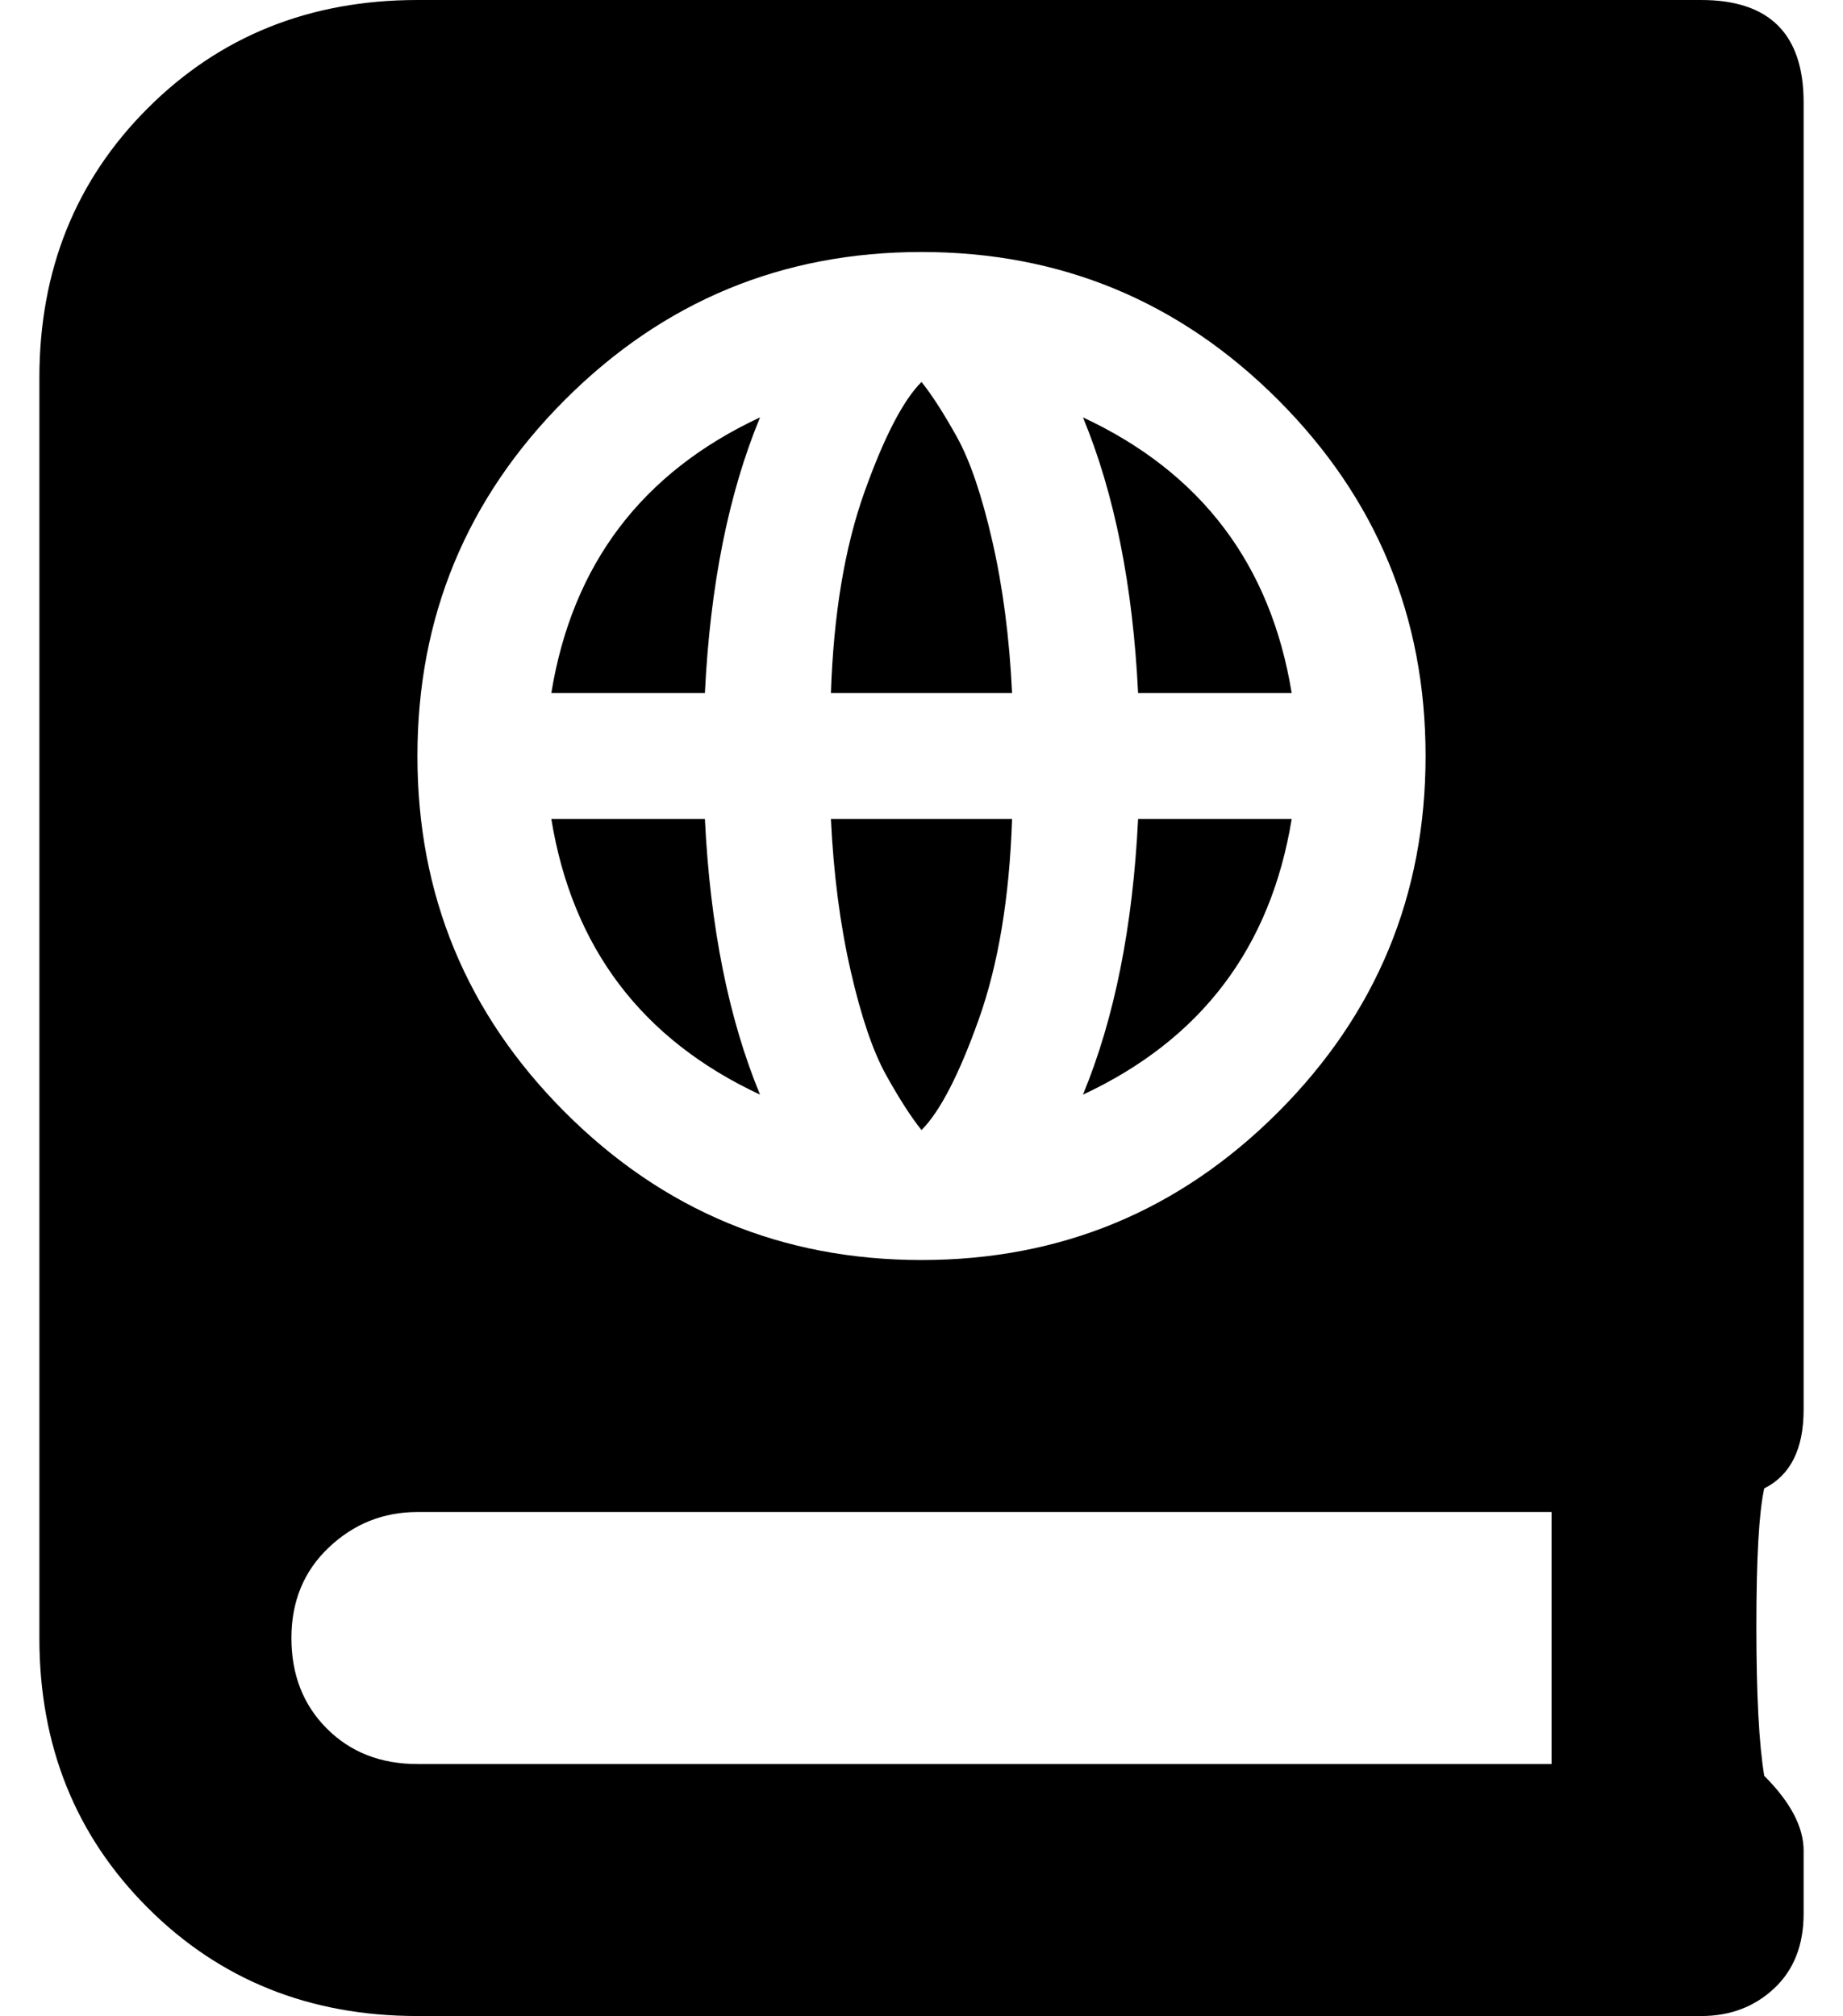 <?xml version="1.0" standalone="no"?>
<!DOCTYPE svg PUBLIC "-//W3C//DTD SVG 1.1//EN" "http://www.w3.org/Graphics/SVG/1.1/DTD/svg11.dtd" >
<svg xmlns="http://www.w3.org/2000/svg" xmlns:xlink="http://www.w3.org/1999/xlink" version="1.1" viewBox="-10 0 468 512">
   <path fill="currentColor"
d="M318 208q-8 49 -53 70q12 -29 14 -70h39zM318 176h-39q-2 -41 -14 -70q45 21 53 70zM224 97q4 5 9 14t9 26.5t5 38.5h-46q1 -30 8.5 -51t14.5 -28zM183 106q-12 29 -14 70h-39q8 -49 53 -70zM183 278q-45 -21 -53 -70h39q2 41 14 70zM247 208q-1 30 -8.5 51t-14.5 28
q-4 -5 -9 -14t-9 -26.5t-5 -38.5h46zM448 358q0 15 -10 20q-2 9 -2 35t2 38q10 10 10 19v16q0 12 -7.5 19t-18.5 7h-326q-41 0 -68.5 -27.5t-27.5 -68.5v-320q0 -41 27.5 -68.5t68.5 -27.5h326q26 0 26 26v332zM224 64q-53 0 -90.5 37.5t-37.5 90.5t37.5 90.5t90.5 37.5
t90.5 -37.5t37.5 -90.5t-37.5 -90.5t-90.5 -37.5zM384 448v-64h-288q-13 0 -22.5 9t-9.5 23t9 23t23 9h288z" />
</svg>
